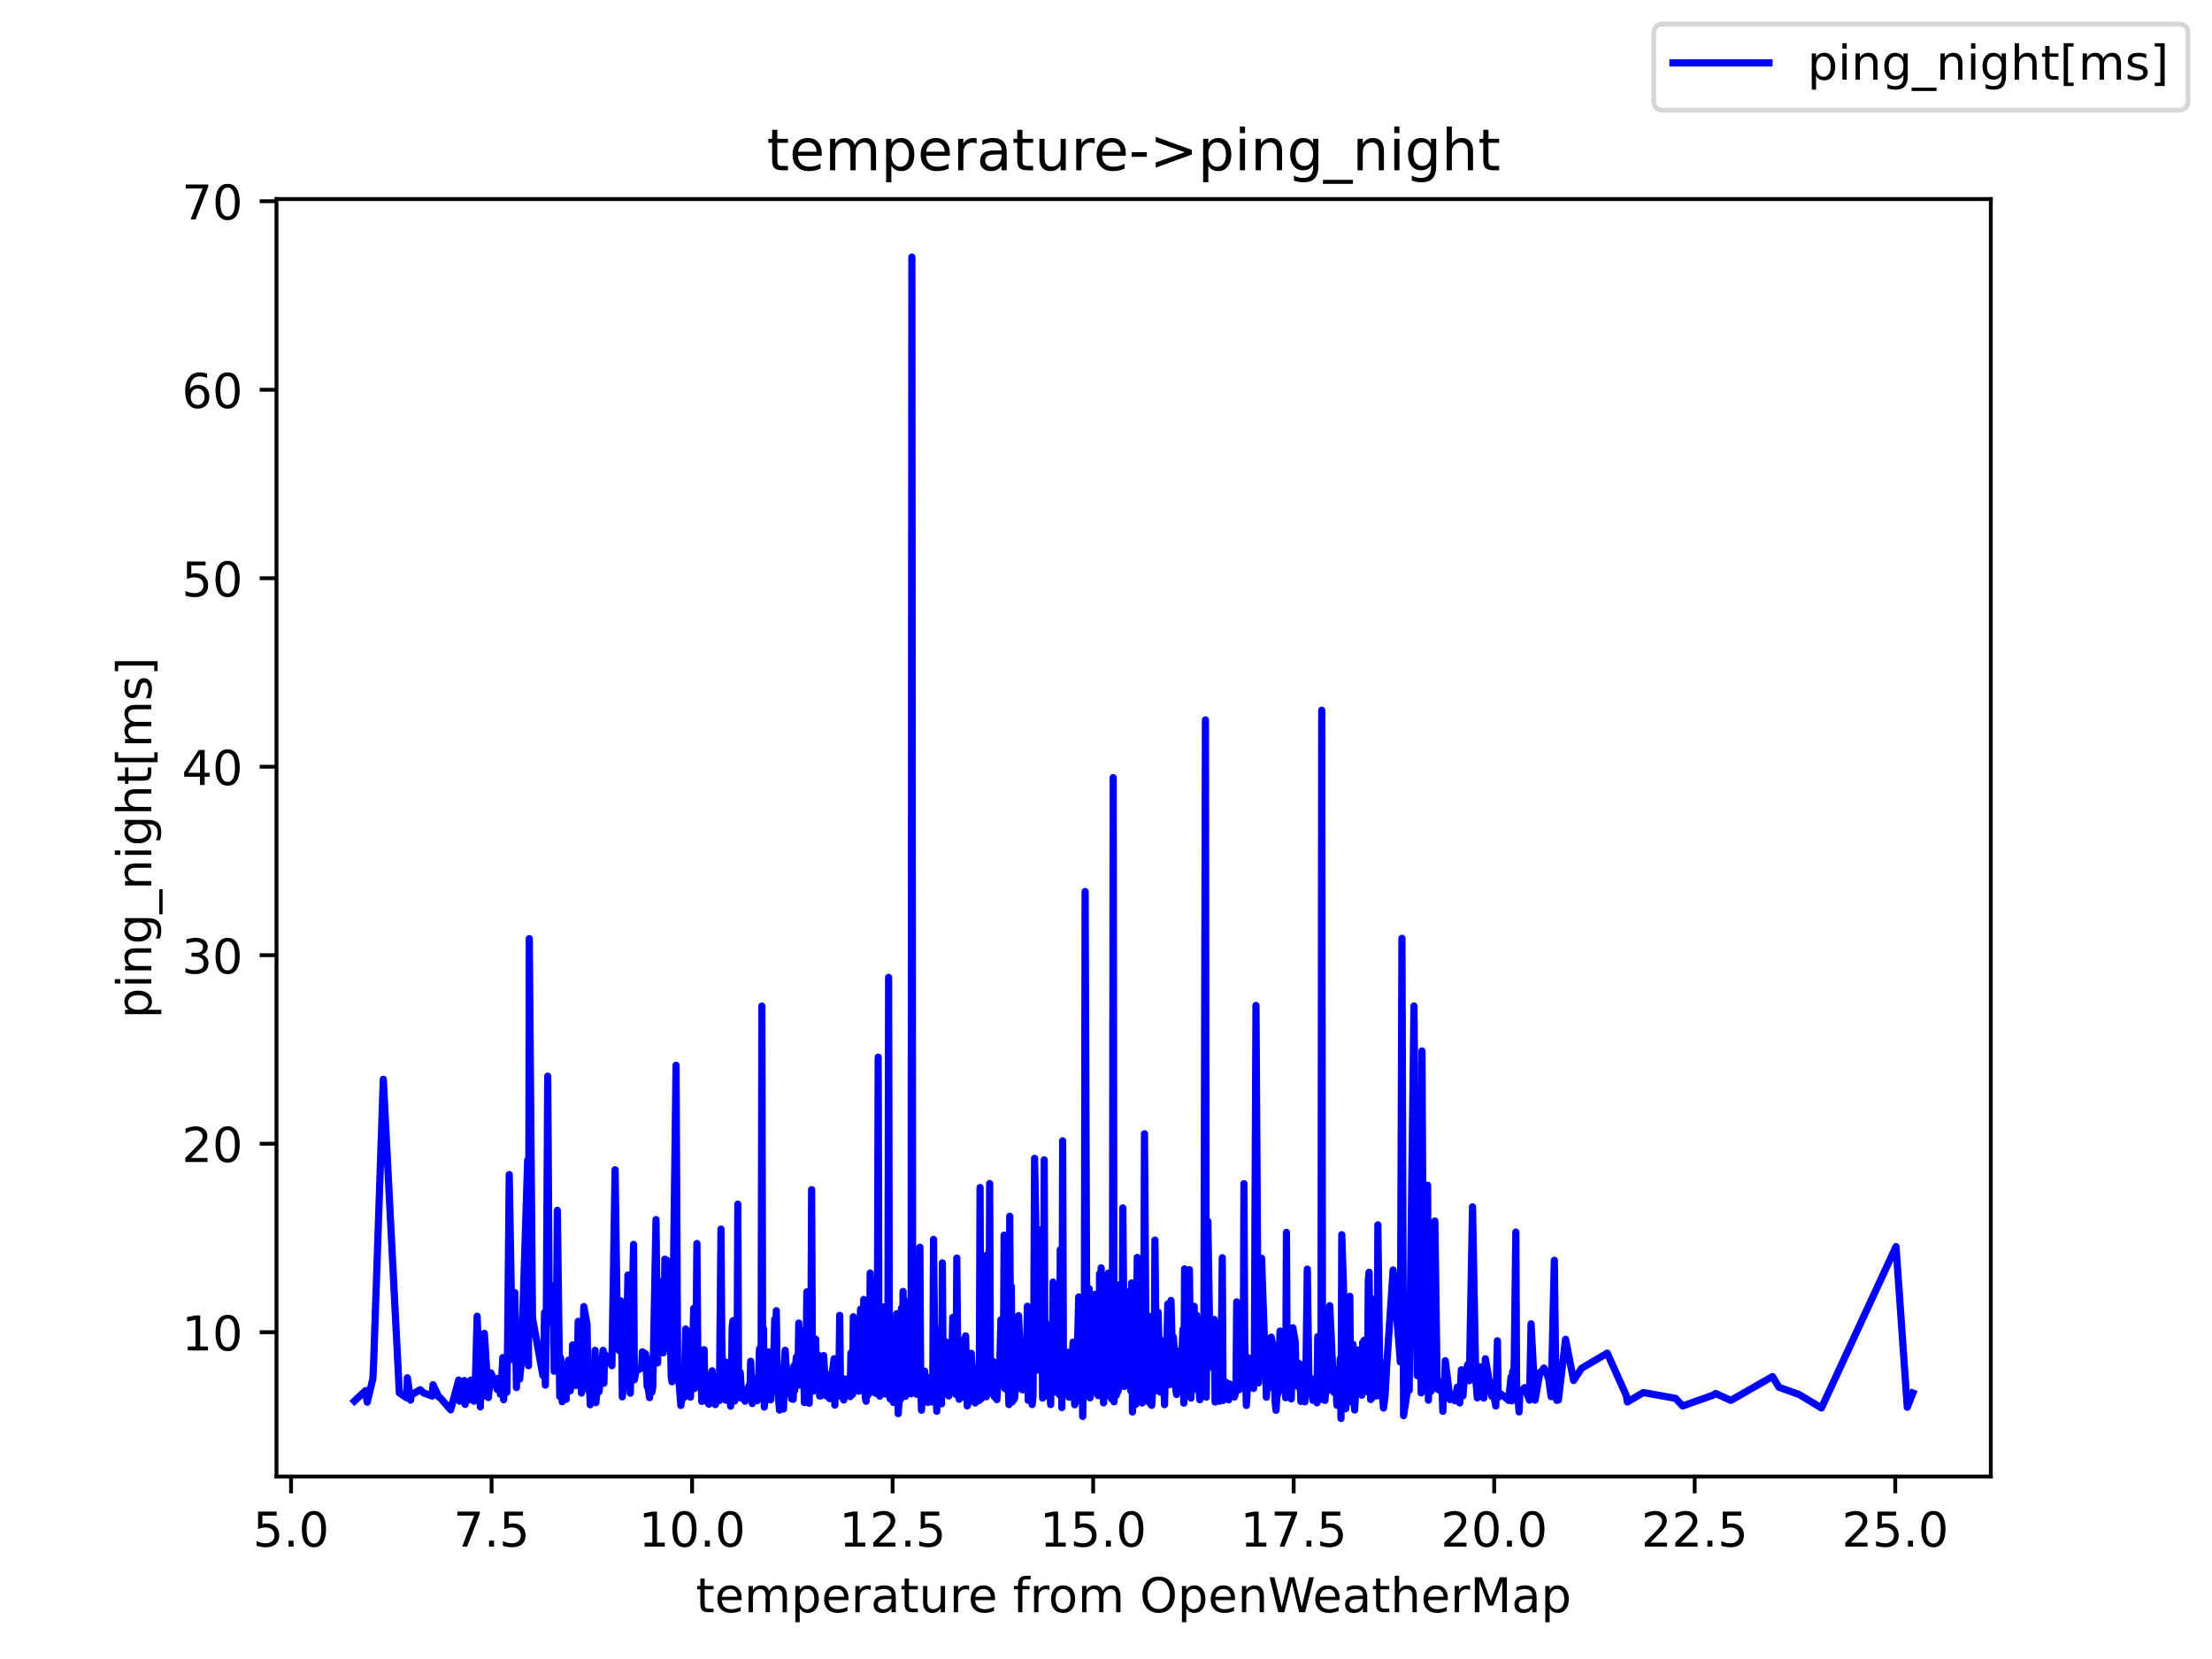 <?xml version="1.0" encoding="utf-8" standalone="no"?>
<!DOCTYPE svg PUBLIC "-//W3C//DTD SVG 1.1//EN"
  "http://www.w3.org/Graphics/SVG/1.1/DTD/svg11.dtd">
<!-- Created with matplotlib (https://matplotlib.org/) -->
<svg height="345.6pt" version="1.1" viewBox="0 0 460.8 345.6" width="460.8pt" xmlns="http://www.w3.org/2000/svg" xmlns:xlink="http://www.w3.org/1999/xlink">
 <defs>
  <style type="text/css">*{stroke-linecap:butt;stroke-linejoin:round;}</style>
 </defs>
 <g id="figure_1">
  <g id="patch_1">
   <path d="M 0 345.6 
L 460.8 345.6 
L 460.8 0 
L 0 0 
z
" style="fill:#ffffff;"/>
  </g>
  <g id="axes_1">
   <g id="patch_2">
    <path d="M 57.6 307.584 
L 414.72 307.584 
L 414.72 41.472 
L 57.6 41.472 
z
" style="fill:#ffffff;"/>
   </g>
   <g id="matplotlib.axis_1">
    <g id="xtick_1">
     <g id="line2d_1">
      <defs>
       <path d="M 0 0 
L 0 3.5 
" id="m8fa5f82361" style="stroke:#000000;stroke-width:0.8;"/>
      </defs>
      <g>
       <use style="stroke:#000000;stroke-width:0.8;" x="60.633" xlink:href="#m8fa5f82361" y="307.584"/>
      </g>
     </g>
     <g id="text_1">
      <!-- 5.0 -->
      <g transform="translate(52.681 322.182)scale(0.1 -0.1)">
       <defs>
        <path d="M 10.797 72.906 
L 49.516 72.906 
L 49.516 64.594 
L 19.828 64.594 
L 19.828 46.734 
Q 21.969 47.469 24.109 47.828 
Q 26.266 48.188 28.422 48.188 
Q 40.625 48.188 47.75 41.5 
Q 54.891 34.812 54.891 23.391 
Q 54.891 11.625 47.562 5.094 
Q 40.234 -1.422 26.906 -1.422 
Q 22.312 -1.422 17.547 -0.641 
Q 12.797 0.141 7.719 1.703 
L 7.719 11.625 
Q 12.109 9.234 16.797 8.062 
Q 21.484 6.891 26.703 6.891 
Q 35.156 6.891 40.078 11.328 
Q 45.016 15.766 45.016 23.391 
Q 45.016 31 40.078 35.438 
Q 35.156 39.891 26.703 39.891 
Q 22.75 39.891 18.812 39.016 
Q 14.891 38.141 10.797 36.281 
z
" id="DejaVuSans-53"/>
        <path d="M 10.688 12.406 
L 21 12.406 
L 21 0 
L 10.688 0 
z
" id="DejaVuSans-46"/>
        <path d="M 31.781 66.406 
Q 24.172 66.406 20.328 58.906 
Q 16.5 51.422 16.5 36.375 
Q 16.5 21.391 20.328 13.891 
Q 24.172 6.391 31.781 6.391 
Q 39.453 6.391 43.281 13.891 
Q 47.125 21.391 47.125 36.375 
Q 47.125 51.422 43.281 58.906 
Q 39.453 66.406 31.781 66.406 
z
M 31.781 74.219 
Q 44.047 74.219 50.516 64.516 
Q 56.984 54.828 56.984 36.375 
Q 56.984 17.969 50.516 8.266 
Q 44.047 -1.422 31.781 -1.422 
Q 19.531 -1.422 13.062 8.266 
Q 6.594 17.969 6.594 36.375 
Q 6.594 54.828 13.062 64.516 
Q 19.531 74.219 31.781 74.219 
z
" id="DejaVuSans-48"/>
       </defs>
       <use xlink:href="#DejaVuSans-53"/>
       <use x="63.623" xlink:href="#DejaVuSans-46"/>
       <use x="95.41" xlink:href="#DejaVuSans-48"/>
      </g>
     </g>
    </g>
    <g id="xtick_2">
     <g id="line2d_2">
      <g>
       <use style="stroke:#000000;stroke-width:0.8;" x="102.405" xlink:href="#m8fa5f82361" y="307.584"/>
      </g>
     </g>
     <g id="text_2">
      <!-- 7.5 -->
      <g transform="translate(94.453 322.182)scale(0.1 -0.1)">
       <defs>
        <path d="M 8.203 72.906 
L 55.078 72.906 
L 55.078 68.703 
L 28.609 0 
L 18.312 0 
L 43.219 64.594 
L 8.203 64.594 
z
" id="DejaVuSans-55"/>
       </defs>
       <use xlink:href="#DejaVuSans-55"/>
       <use x="63.623" xlink:href="#DejaVuSans-46"/>
       <use x="95.41" xlink:href="#DejaVuSans-53"/>
      </g>
     </g>
    </g>
    <g id="xtick_3">
     <g id="line2d_3">
      <g>
       <use style="stroke:#000000;stroke-width:0.8;" x="144.177" xlink:href="#m8fa5f82361" y="307.584"/>
      </g>
     </g>
     <g id="text_3">
      <!-- 10.0 -->
      <g transform="translate(133.045 322.182)scale(0.1 -0.1)">
       <defs>
        <path d="M 12.406 8.297 
L 28.516 8.297 
L 28.516 63.922 
L 10.984 60.406 
L 10.984 69.391 
L 28.422 72.906 
L 38.281 72.906 
L 38.281 8.297 
L 54.391 8.297 
L 54.391 0 
L 12.406 0 
z
" id="DejaVuSans-49"/>
       </defs>
       <use xlink:href="#DejaVuSans-49"/>
       <use x="63.623" xlink:href="#DejaVuSans-48"/>
       <use x="127.246" xlink:href="#DejaVuSans-46"/>
       <use x="159.033" xlink:href="#DejaVuSans-48"/>
      </g>
     </g>
    </g>
    <g id="xtick_4">
     <g id="line2d_4">
      <g>
       <use style="stroke:#000000;stroke-width:0.8;" x="185.95" xlink:href="#m8fa5f82361" y="307.584"/>
      </g>
     </g>
     <g id="text_4">
      <!-- 12.5 -->
      <g transform="translate(174.817 322.182)scale(0.1 -0.1)">
       <defs>
        <path d="M 19.188 8.297 
L 53.609 8.297 
L 53.609 0 
L 7.328 0 
L 7.328 8.297 
Q 12.938 14.109 22.625 23.891 
Q 32.328 33.688 34.812 36.531 
Q 39.547 41.844 41.422 45.531 
Q 43.312 49.219 43.312 52.781 
Q 43.312 58.594 39.234 62.25 
Q 35.156 65.922 28.609 65.922 
Q 23.969 65.922 18.812 64.312 
Q 13.672 62.703 7.812 59.422 
L 7.812 69.391 
Q 13.766 71.781 18.938 73 
Q 24.125 74.219 28.422 74.219 
Q 39.75 74.219 46.484 68.547 
Q 53.219 62.891 53.219 53.422 
Q 53.219 48.922 51.531 44.891 
Q 49.859 40.875 45.406 35.406 
Q 44.188 33.984 37.641 27.219 
Q 31.109 20.453 19.188 8.297 
z
" id="DejaVuSans-50"/>
       </defs>
       <use xlink:href="#DejaVuSans-49"/>
       <use x="63.623" xlink:href="#DejaVuSans-50"/>
       <use x="127.246" xlink:href="#DejaVuSans-46"/>
       <use x="159.033" xlink:href="#DejaVuSans-53"/>
      </g>
     </g>
    </g>
    <g id="xtick_5">
     <g id="line2d_5">
      <g>
       <use style="stroke:#000000;stroke-width:0.8;" x="227.722" xlink:href="#m8fa5f82361" y="307.584"/>
      </g>
     </g>
     <g id="text_5">
      <!-- 15.0 -->
      <g transform="translate(216.589 322.182)scale(0.1 -0.1)">
       <use xlink:href="#DejaVuSans-49"/>
       <use x="63.623" xlink:href="#DejaVuSans-53"/>
       <use x="127.246" xlink:href="#DejaVuSans-46"/>
       <use x="159.033" xlink:href="#DejaVuSans-48"/>
      </g>
     </g>
    </g>
    <g id="xtick_6">
     <g id="line2d_6">
      <g>
       <use style="stroke:#000000;stroke-width:0.8;" x="269.494" xlink:href="#m8fa5f82361" y="307.584"/>
      </g>
     </g>
     <g id="text_6">
      <!-- 17.5 -->
      <g transform="translate(258.362 322.182)scale(0.1 -0.1)">
       <use xlink:href="#DejaVuSans-49"/>
       <use x="63.623" xlink:href="#DejaVuSans-55"/>
       <use x="127.246" xlink:href="#DejaVuSans-46"/>
       <use x="159.033" xlink:href="#DejaVuSans-53"/>
      </g>
     </g>
    </g>
    <g id="xtick_7">
     <g id="line2d_7">
      <g>
       <use style="stroke:#000000;stroke-width:0.8;" x="311.267" xlink:href="#m8fa5f82361" y="307.584"/>
      </g>
     </g>
     <g id="text_7">
      <!-- 20.0 -->
      <g transform="translate(300.134 322.182)scale(0.1 -0.1)">
       <use xlink:href="#DejaVuSans-50"/>
       <use x="63.623" xlink:href="#DejaVuSans-48"/>
       <use x="127.246" xlink:href="#DejaVuSans-46"/>
       <use x="159.033" xlink:href="#DejaVuSans-48"/>
      </g>
     </g>
    </g>
    <g id="xtick_8">
     <g id="line2d_8">
      <g>
       <use style="stroke:#000000;stroke-width:0.8;" x="353.039" xlink:href="#m8fa5f82361" y="307.584"/>
      </g>
     </g>
     <g id="text_8">
      <!-- 22.5 -->
      <g transform="translate(341.906 322.182)scale(0.1 -0.1)">
       <use xlink:href="#DejaVuSans-50"/>
       <use x="63.623" xlink:href="#DejaVuSans-50"/>
       <use x="127.246" xlink:href="#DejaVuSans-46"/>
       <use x="159.033" xlink:href="#DejaVuSans-53"/>
      </g>
     </g>
    </g>
    <g id="xtick_9">
     <g id="line2d_9">
      <g>
       <use style="stroke:#000000;stroke-width:0.8;" x="394.811" xlink:href="#m8fa5f82361" y="307.584"/>
      </g>
     </g>
     <g id="text_9">
      <!-- 25.0 -->
      <g transform="translate(383.678 322.182)scale(0.1 -0.1)">
       <use xlink:href="#DejaVuSans-50"/>
       <use x="63.623" xlink:href="#DejaVuSans-53"/>
       <use x="127.246" xlink:href="#DejaVuSans-46"/>
       <use x="159.033" xlink:href="#DejaVuSans-48"/>
      </g>
     </g>
    </g>
    <g id="text_10">
     <!-- temperature from OpenWeatherMap -->
     <g transform="translate(144.964 335.861)scale(0.1 -0.1)">
      <defs>
       <path d="M 18.312 70.219 
L 18.312 54.688 
L 36.812 54.688 
L 36.812 47.703 
L 18.312 47.703 
L 18.312 18.016 
Q 18.312 11.328 20.141 9.422 
Q 21.969 7.516 27.594 7.516 
L 36.812 7.516 
L 36.812 0 
L 27.594 0 
Q 17.188 0 13.234 3.875 
Q 9.281 7.766 9.281 18.016 
L 9.281 47.703 
L 2.688 47.703 
L 2.688 54.688 
L 9.281 54.688 
L 9.281 70.219 
z
" id="DejaVuSans-116"/>
       <path d="M 56.203 29.594 
L 56.203 25.203 
L 14.891 25.203 
Q 15.484 15.922 20.484 11.062 
Q 25.484 6.203 34.422 6.203 
Q 39.594 6.203 44.453 7.469 
Q 49.312 8.734 54.109 11.281 
L 54.109 2.781 
Q 49.266 0.734 44.188 -0.344 
Q 39.109 -1.422 33.891 -1.422 
Q 20.797 -1.422 13.156 6.188 
Q 5.516 13.812 5.516 26.812 
Q 5.516 40.234 12.766 48.109 
Q 20.016 56 32.328 56 
Q 43.359 56 49.781 48.891 
Q 56.203 41.797 56.203 29.594 
z
M 47.219 32.234 
Q 47.125 39.594 43.094 43.984 
Q 39.062 48.391 32.422 48.391 
Q 24.906 48.391 20.391 44.141 
Q 15.875 39.891 15.188 32.172 
z
" id="DejaVuSans-101"/>
       <path d="M 52 44.188 
Q 55.375 50.25 60.062 53.125 
Q 64.75 56 71.094 56 
Q 79.641 56 84.281 50.016 
Q 88.922 44.047 88.922 33.016 
L 88.922 0 
L 79.891 0 
L 79.891 32.719 
Q 79.891 40.578 77.094 44.375 
Q 74.312 48.188 68.609 48.188 
Q 61.625 48.188 57.562 43.547 
Q 53.516 38.922 53.516 30.906 
L 53.516 0 
L 44.484 0 
L 44.484 32.719 
Q 44.484 40.625 41.703 44.406 
Q 38.922 48.188 33.109 48.188 
Q 26.219 48.188 22.156 43.531 
Q 18.109 38.875 18.109 30.906 
L 18.109 0 
L 9.078 0 
L 9.078 54.688 
L 18.109 54.688 
L 18.109 46.188 
Q 21.188 51.219 25.484 53.609 
Q 29.781 56 35.688 56 
Q 41.656 56 45.828 52.969 
Q 50 49.953 52 44.188 
z
" id="DejaVuSans-109"/>
       <path d="M 18.109 8.203 
L 18.109 -20.797 
L 9.078 -20.797 
L 9.078 54.688 
L 18.109 54.688 
L 18.109 46.391 
Q 20.953 51.266 25.266 53.625 
Q 29.594 56 35.594 56 
Q 45.562 56 51.781 48.094 
Q 58.016 40.188 58.016 27.297 
Q 58.016 14.406 51.781 6.484 
Q 45.562 -1.422 35.594 -1.422 
Q 29.594 -1.422 25.266 0.953 
Q 20.953 3.328 18.109 8.203 
z
M 48.688 27.297 
Q 48.688 37.203 44.609 42.844 
Q 40.531 48.484 33.406 48.484 
Q 26.266 48.484 22.188 42.844 
Q 18.109 37.203 18.109 27.297 
Q 18.109 17.391 22.188 11.75 
Q 26.266 6.109 33.406 6.109 
Q 40.531 6.109 44.609 11.75 
Q 48.688 17.391 48.688 27.297 
z
" id="DejaVuSans-112"/>
       <path d="M 41.109 46.297 
Q 39.594 47.172 37.812 47.578 
Q 36.031 48 33.891 48 
Q 26.266 48 22.188 43.047 
Q 18.109 38.094 18.109 28.812 
L 18.109 0 
L 9.078 0 
L 9.078 54.688 
L 18.109 54.688 
L 18.109 46.188 
Q 20.953 51.172 25.484 53.578 
Q 30.031 56 36.531 56 
Q 37.453 56 38.578 55.875 
Q 39.703 55.766 41.062 55.516 
z
" id="DejaVuSans-114"/>
       <path d="M 34.281 27.484 
Q 23.391 27.484 19.188 25 
Q 14.984 22.516 14.984 16.5 
Q 14.984 11.719 18.141 8.906 
Q 21.297 6.109 26.703 6.109 
Q 34.188 6.109 38.703 11.406 
Q 43.219 16.703 43.219 25.484 
L 43.219 27.484 
z
M 52.203 31.203 
L 52.203 0 
L 43.219 0 
L 43.219 8.297 
Q 40.141 3.328 35.547 0.953 
Q 30.953 -1.422 24.312 -1.422 
Q 15.922 -1.422 10.953 3.297 
Q 6 8.016 6 15.922 
Q 6 25.141 12.172 29.828 
Q 18.359 34.516 30.609 34.516 
L 43.219 34.516 
L 43.219 35.406 
Q 43.219 41.609 39.141 45 
Q 35.062 48.391 27.688 48.391 
Q 23 48.391 18.547 47.266 
Q 14.109 46.141 10.016 43.891 
L 10.016 52.203 
Q 14.938 54.109 19.578 55.047 
Q 24.219 56 28.609 56 
Q 40.484 56 46.344 49.844 
Q 52.203 43.703 52.203 31.203 
z
" id="DejaVuSans-97"/>
       <path d="M 8.5 21.578 
L 8.5 54.688 
L 17.484 54.688 
L 17.484 21.922 
Q 17.484 14.156 20.5 10.266 
Q 23.531 6.391 29.594 6.391 
Q 36.859 6.391 41.078 11.031 
Q 45.312 15.672 45.312 23.688 
L 45.312 54.688 
L 54.297 54.688 
L 54.297 0 
L 45.312 0 
L 45.312 8.406 
Q 42.047 3.422 37.719 1 
Q 33.406 -1.422 27.688 -1.422 
Q 18.266 -1.422 13.375 4.438 
Q 8.5 10.297 8.5 21.578 
z
M 31.109 56 
z
" id="DejaVuSans-117"/>
       <path id="DejaVuSans-32"/>
       <path d="M 37.109 75.984 
L 37.109 68.5 
L 28.516 68.5 
Q 23.688 68.5 21.797 66.547 
Q 19.922 64.594 19.922 59.516 
L 19.922 54.688 
L 34.719 54.688 
L 34.719 47.703 
L 19.922 47.703 
L 19.922 0 
L 10.891 0 
L 10.891 47.703 
L 2.297 47.703 
L 2.297 54.688 
L 10.891 54.688 
L 10.891 58.5 
Q 10.891 67.625 15.141 71.797 
Q 19.391 75.984 28.609 75.984 
z
" id="DejaVuSans-102"/>
       <path d="M 30.609 48.391 
Q 23.391 48.391 19.188 42.75 
Q 14.984 37.109 14.984 27.297 
Q 14.984 17.484 19.156 11.844 
Q 23.344 6.203 30.609 6.203 
Q 37.797 6.203 41.984 11.859 
Q 46.188 17.531 46.188 27.297 
Q 46.188 37.016 41.984 42.703 
Q 37.797 48.391 30.609 48.391 
z
M 30.609 56 
Q 42.328 56 49.016 48.375 
Q 55.719 40.766 55.719 27.297 
Q 55.719 13.875 49.016 6.219 
Q 42.328 -1.422 30.609 -1.422 
Q 18.844 -1.422 12.172 6.219 
Q 5.516 13.875 5.516 27.297 
Q 5.516 40.766 12.172 48.375 
Q 18.844 56 30.609 56 
z
" id="DejaVuSans-111"/>
       <path d="M 39.406 66.219 
Q 28.656 66.219 22.328 58.203 
Q 16.016 50.203 16.016 36.375 
Q 16.016 22.609 22.328 14.594 
Q 28.656 6.594 39.406 6.594 
Q 50.141 6.594 56.422 14.594 
Q 62.703 22.609 62.703 36.375 
Q 62.703 50.203 56.422 58.203 
Q 50.141 66.219 39.406 66.219 
z
M 39.406 74.219 
Q 54.734 74.219 63.906 63.938 
Q 73.094 53.656 73.094 36.375 
Q 73.094 19.141 63.906 8.859 
Q 54.734 -1.422 39.406 -1.422 
Q 24.031 -1.422 14.812 8.828 
Q 5.609 19.094 5.609 36.375 
Q 5.609 53.656 14.812 63.938 
Q 24.031 74.219 39.406 74.219 
z
" id="DejaVuSans-79"/>
       <path d="M 54.891 33.016 
L 54.891 0 
L 45.906 0 
L 45.906 32.719 
Q 45.906 40.484 42.875 44.328 
Q 39.844 48.188 33.797 48.188 
Q 26.516 48.188 22.312 43.547 
Q 18.109 38.922 18.109 30.906 
L 18.109 0 
L 9.078 0 
L 9.078 54.688 
L 18.109 54.688 
L 18.109 46.188 
Q 21.344 51.125 25.703 53.562 
Q 30.078 56 35.797 56 
Q 45.219 56 50.047 50.172 
Q 54.891 44.344 54.891 33.016 
z
" id="DejaVuSans-110"/>
       <path d="M 3.328 72.906 
L 13.281 72.906 
L 28.609 11.281 
L 43.891 72.906 
L 54.984 72.906 
L 70.312 11.281 
L 85.594 72.906 
L 95.609 72.906 
L 77.297 0 
L 64.891 0 
L 49.516 63.281 
L 33.984 0 
L 21.578 0 
z
" id="DejaVuSans-87"/>
       <path d="M 54.891 33.016 
L 54.891 0 
L 45.906 0 
L 45.906 32.719 
Q 45.906 40.484 42.875 44.328 
Q 39.844 48.188 33.797 48.188 
Q 26.516 48.188 22.312 43.547 
Q 18.109 38.922 18.109 30.906 
L 18.109 0 
L 9.078 0 
L 9.078 75.984 
L 18.109 75.984 
L 18.109 46.188 
Q 21.344 51.125 25.703 53.562 
Q 30.078 56 35.797 56 
Q 45.219 56 50.047 50.172 
Q 54.891 44.344 54.891 33.016 
z
" id="DejaVuSans-104"/>
       <path d="M 9.812 72.906 
L 24.516 72.906 
L 43.109 23.297 
L 61.812 72.906 
L 76.516 72.906 
L 76.516 0 
L 66.891 0 
L 66.891 64.016 
L 48.094 14.016 
L 38.188 14.016 
L 19.391 64.016 
L 19.391 0 
L 9.812 0 
z
" id="DejaVuSans-77"/>
      </defs>
      <use xlink:href="#DejaVuSans-116"/>
      <use x="39.209" xlink:href="#DejaVuSans-101"/>
      <use x="100.732" xlink:href="#DejaVuSans-109"/>
      <use x="198.145" xlink:href="#DejaVuSans-112"/>
      <use x="261.621" xlink:href="#DejaVuSans-101"/>
      <use x="323.145" xlink:href="#DejaVuSans-114"/>
      <use x="364.258" xlink:href="#DejaVuSans-97"/>
      <use x="425.537" xlink:href="#DejaVuSans-116"/>
      <use x="464.746" xlink:href="#DejaVuSans-117"/>
      <use x="528.125" xlink:href="#DejaVuSans-114"/>
      <use x="566.988" xlink:href="#DejaVuSans-101"/>
      <use x="628.512" xlink:href="#DejaVuSans-32"/>
      <use x="660.299" xlink:href="#DejaVuSans-102"/>
      <use x="695.504" xlink:href="#DejaVuSans-114"/>
      <use x="734.367" xlink:href="#DejaVuSans-111"/>
      <use x="795.549" xlink:href="#DejaVuSans-109"/>
      <use x="892.961" xlink:href="#DejaVuSans-32"/>
      <use x="924.748" xlink:href="#DejaVuSans-79"/>
      <use x="1003.459" xlink:href="#DejaVuSans-112"/>
      <use x="1066.936" xlink:href="#DejaVuSans-101"/>
      <use x="1128.459" xlink:href="#DejaVuSans-110"/>
      <use x="1191.838" xlink:href="#DejaVuSans-87"/>
      <use x="1284.84" xlink:href="#DejaVuSans-101"/>
      <use x="1346.363" xlink:href="#DejaVuSans-97"/>
      <use x="1407.643" xlink:href="#DejaVuSans-116"/>
      <use x="1446.852" xlink:href="#DejaVuSans-104"/>
      <use x="1510.23" xlink:href="#DejaVuSans-101"/>
      <use x="1571.754" xlink:href="#DejaVuSans-114"/>
      <use x="1612.867" xlink:href="#DejaVuSans-77"/>
      <use x="1699.146" xlink:href="#DejaVuSans-97"/>
      <use x="1760.426" xlink:href="#DejaVuSans-112"/>
     </g>
    </g>
   </g>
   <g id="matplotlib.axis_2">
    <g id="ytick_1">
     <g id="line2d_10">
      <defs>
       <path d="M 0 0 
L -3.5 0 
" id="m41ef5d9ca7" style="stroke:#000000;stroke-width:0.8;"/>
      </defs>
      <g>
       <use style="stroke:#000000;stroke-width:0.8;" x="57.6" xlink:href="#m41ef5d9ca7" y="277.524"/>
      </g>
     </g>
     <g id="text_11">
      <!-- 10 -->
      <g transform="translate(37.875 281.323)scale(0.1 -0.1)">
       <use xlink:href="#DejaVuSans-49"/>
       <use x="63.623" xlink:href="#DejaVuSans-48"/>
      </g>
     </g>
    </g>
    <g id="ytick_2">
     <g id="line2d_11">
      <g>
       <use style="stroke:#000000;stroke-width:0.8;" x="57.6" xlink:href="#m41ef5d9ca7" y="238.257"/>
      </g>
     </g>
     <g id="text_12">
      <!-- 20 -->
      <g transform="translate(37.875 242.056)scale(0.1 -0.1)">
       <use xlink:href="#DejaVuSans-50"/>
       <use x="63.623" xlink:href="#DejaVuSans-48"/>
      </g>
     </g>
    </g>
    <g id="ytick_3">
     <g id="line2d_12">
      <g>
       <use style="stroke:#000000;stroke-width:0.8;" x="57.6" xlink:href="#m41ef5d9ca7" y="198.99"/>
      </g>
     </g>
     <g id="text_13">
      <!-- 30 -->
      <g transform="translate(37.875 202.79)scale(0.1 -0.1)">
       <defs>
        <path d="M 40.578 39.312 
Q 47.656 37.797 51.625 33 
Q 55.609 28.219 55.609 21.188 
Q 55.609 10.406 48.188 4.484 
Q 40.766 -1.422 27.094 -1.422 
Q 22.516 -1.422 17.656 -0.516 
Q 12.797 0.391 7.625 2.203 
L 7.625 11.719 
Q 11.719 9.328 16.594 8.109 
Q 21.484 6.891 26.812 6.891 
Q 36.078 6.891 40.938 10.547 
Q 45.797 14.203 45.797 21.188 
Q 45.797 27.641 41.281 31.266 
Q 36.766 34.906 28.719 34.906 
L 20.219 34.906 
L 20.219 43.016 
L 29.109 43.016 
Q 36.375 43.016 40.234 45.922 
Q 44.094 48.828 44.094 54.297 
Q 44.094 59.906 40.109 62.906 
Q 36.141 65.922 28.719 65.922 
Q 24.656 65.922 20.016 65.031 
Q 15.375 64.156 9.812 62.312 
L 9.812 71.094 
Q 15.438 72.656 20.344 73.438 
Q 25.25 74.219 29.594 74.219 
Q 40.828 74.219 47.359 69.109 
Q 53.906 64.016 53.906 55.328 
Q 53.906 49.266 50.438 45.094 
Q 46.969 40.922 40.578 39.312 
z
" id="DejaVuSans-51"/>
       </defs>
       <use xlink:href="#DejaVuSans-51"/>
       <use x="63.623" xlink:href="#DejaVuSans-48"/>
      </g>
     </g>
    </g>
    <g id="ytick_4">
     <g id="line2d_13">
      <g>
       <use style="stroke:#000000;stroke-width:0.8;" x="57.6" xlink:href="#m41ef5d9ca7" y="159.724"/>
      </g>
     </g>
     <g id="text_14">
      <!-- 40 -->
      <g transform="translate(37.875 163.523)scale(0.1 -0.1)">
       <defs>
        <path d="M 37.797 64.312 
L 12.891 25.391 
L 37.797 25.391 
z
M 35.203 72.906 
L 47.609 72.906 
L 47.609 25.391 
L 58.016 25.391 
L 58.016 17.188 
L 47.609 17.188 
L 47.609 0 
L 37.797 0 
L 37.797 17.188 
L 4.891 17.188 
L 4.891 26.703 
z
" id="DejaVuSans-52"/>
       </defs>
       <use xlink:href="#DejaVuSans-52"/>
       <use x="63.623" xlink:href="#DejaVuSans-48"/>
      </g>
     </g>
    </g>
    <g id="ytick_5">
     <g id="line2d_14">
      <g>
       <use style="stroke:#000000;stroke-width:0.8;" x="57.6" xlink:href="#m41ef5d9ca7" y="120.457"/>
      </g>
     </g>
     <g id="text_15">
      <!-- 50 -->
      <g transform="translate(37.875 124.257)scale(0.1 -0.1)">
       <use xlink:href="#DejaVuSans-53"/>
       <use x="63.623" xlink:href="#DejaVuSans-48"/>
      </g>
     </g>
    </g>
    <g id="ytick_6">
     <g id="line2d_15">
      <g>
       <use style="stroke:#000000;stroke-width:0.8;" x="57.6" xlink:href="#m41ef5d9ca7" y="81.191"/>
      </g>
     </g>
     <g id="text_16">
      <!-- 60 -->
      <g transform="translate(37.875 84.99)scale(0.1 -0.1)">
       <defs>
        <path d="M 33.016 40.375 
Q 26.375 40.375 22.484 35.828 
Q 18.609 31.297 18.609 23.391 
Q 18.609 15.531 22.484 10.953 
Q 26.375 6.391 33.016 6.391 
Q 39.656 6.391 43.531 10.953 
Q 47.406 15.531 47.406 23.391 
Q 47.406 31.297 43.531 35.828 
Q 39.656 40.375 33.016 40.375 
z
M 52.594 71.297 
L 52.594 62.312 
Q 48.875 64.062 45.094 64.984 
Q 41.312 65.922 37.594 65.922 
Q 27.828 65.922 22.672 59.328 
Q 17.531 52.734 16.797 39.406 
Q 19.672 43.656 24.016 45.922 
Q 28.375 48.188 33.594 48.188 
Q 44.578 48.188 50.953 41.516 
Q 57.328 34.859 57.328 23.391 
Q 57.328 12.156 50.688 5.359 
Q 44.047 -1.422 33.016 -1.422 
Q 20.359 -1.422 13.672 8.266 
Q 6.984 17.969 6.984 36.375 
Q 6.984 53.656 15.188 63.938 
Q 23.391 74.219 37.203 74.219 
Q 40.922 74.219 44.703 73.484 
Q 48.484 72.75 52.594 71.297 
z
" id="DejaVuSans-54"/>
       </defs>
       <use xlink:href="#DejaVuSans-54"/>
       <use x="63.623" xlink:href="#DejaVuSans-48"/>
      </g>
     </g>
    </g>
    <g id="ytick_7">
     <g id="line2d_16">
      <g>
       <use style="stroke:#000000;stroke-width:0.8;" x="57.6" xlink:href="#m41ef5d9ca7" y="41.924"/>
      </g>
     </g>
     <g id="text_17">
      <!-- 70 -->
      <g transform="translate(37.875 45.723)scale(0.1 -0.1)">
       <use xlink:href="#DejaVuSans-55"/>
       <use x="63.623" xlink:href="#DejaVuSans-48"/>
      </g>
     </g>
    </g>
    <g id="text_18">
     <!-- ping_night[ms] -->
     <g transform="translate(31.517 212.172)rotate(-90)scale(0.1 -0.1)">
      <defs>
       <path d="M 9.422 54.688 
L 18.406 54.688 
L 18.406 0 
L 9.422 0 
z
M 9.422 75.984 
L 18.406 75.984 
L 18.406 64.594 
L 9.422 64.594 
z
" id="DejaVuSans-105"/>
       <path d="M 45.406 27.984 
Q 45.406 37.75 41.375 43.109 
Q 37.359 48.484 30.078 48.484 
Q 22.859 48.484 18.828 43.109 
Q 14.797 37.75 14.797 27.984 
Q 14.797 18.266 18.828 12.891 
Q 22.859 7.516 30.078 7.516 
Q 37.359 7.516 41.375 12.891 
Q 45.406 18.266 45.406 27.984 
z
M 54.391 6.781 
Q 54.391 -7.172 48.188 -13.984 
Q 42 -20.797 29.203 -20.797 
Q 24.469 -20.797 20.266 -20.094 
Q 16.062 -19.391 12.109 -17.922 
L 12.109 -9.188 
Q 16.062 -11.328 19.922 -12.344 
Q 23.781 -13.375 27.781 -13.375 
Q 36.625 -13.375 41.016 -8.766 
Q 45.406 -4.156 45.406 5.172 
L 45.406 9.625 
Q 42.625 4.781 38.281 2.391 
Q 33.938 0 27.875 0 
Q 17.828 0 11.672 7.656 
Q 5.516 15.328 5.516 27.984 
Q 5.516 40.672 11.672 48.328 
Q 17.828 56 27.875 56 
Q 33.938 56 38.281 53.609 
Q 42.625 51.219 45.406 46.391 
L 45.406 54.688 
L 54.391 54.688 
z
" id="DejaVuSans-103"/>
       <path d="M 50.984 -16.609 
L 50.984 -23.578 
L -0.984 -23.578 
L -0.984 -16.609 
z
" id="DejaVuSans-95"/>
       <path d="M 8.594 75.984 
L 29.297 75.984 
L 29.297 69 
L 17.578 69 
L 17.578 -6.203 
L 29.297 -6.203 
L 29.297 -13.188 
L 8.594 -13.188 
z
" id="DejaVuSans-91"/>
       <path d="M 44.281 53.078 
L 44.281 44.578 
Q 40.484 46.531 36.375 47.5 
Q 32.281 48.484 27.875 48.484 
Q 21.188 48.484 17.844 46.438 
Q 14.5 44.391 14.5 40.281 
Q 14.5 37.156 16.891 35.375 
Q 19.281 33.594 26.516 31.984 
L 29.594 31.297 
Q 39.156 29.25 43.188 25.516 
Q 47.219 21.781 47.219 15.094 
Q 47.219 7.469 41.188 3.016 
Q 35.156 -1.422 24.609 -1.422 
Q 20.219 -1.422 15.453 -0.562 
Q 10.688 0.297 5.422 2 
L 5.422 11.281 
Q 10.406 8.688 15.234 7.391 
Q 20.062 6.109 24.812 6.109 
Q 31.156 6.109 34.562 8.281 
Q 37.984 10.453 37.984 14.406 
Q 37.984 18.062 35.516 20.016 
Q 33.062 21.969 24.703 23.781 
L 21.578 24.516 
Q 13.234 26.266 9.516 29.906 
Q 5.812 33.547 5.812 39.891 
Q 5.812 47.609 11.281 51.797 
Q 16.75 56 26.812 56 
Q 31.781 56 36.172 55.266 
Q 40.578 54.547 44.281 53.078 
z
" id="DejaVuSans-115"/>
       <path d="M 30.422 75.984 
L 30.422 -13.188 
L 9.719 -13.188 
L 9.719 -6.203 
L 21.391 -6.203 
L 21.391 69 
L 9.719 69 
L 9.719 75.984 
z
" id="DejaVuSans-93"/>
      </defs>
      <use xlink:href="#DejaVuSans-112"/>
      <use x="63.477" xlink:href="#DejaVuSans-105"/>
      <use x="91.26" xlink:href="#DejaVuSans-110"/>
      <use x="154.639" xlink:href="#DejaVuSans-103"/>
      <use x="218.115" xlink:href="#DejaVuSans-95"/>
      <use x="268.115" xlink:href="#DejaVuSans-110"/>
      <use x="331.494" xlink:href="#DejaVuSans-105"/>
      <use x="359.277" xlink:href="#DejaVuSans-103"/>
      <use x="422.754" xlink:href="#DejaVuSans-104"/>
      <use x="486.133" xlink:href="#DejaVuSans-116"/>
      <use x="525.342" xlink:href="#DejaVuSans-91"/>
      <use x="564.355" xlink:href="#DejaVuSans-109"/>
      <use x="661.768" xlink:href="#DejaVuSans-115"/>
      <use x="713.867" xlink:href="#DejaVuSans-93"/>
     </g>
    </g>
   </g>
   <g id="line2d_17">
    <path clip-path="url(#pfd7136b0f1)" d="M 73.833 291.865 
L 76.172 289.677 
L 76.506 292.107 
L 77.676 287.204 
L 77.843 283.671 
L 79.848 224.836 
L 83.19 290.174 
L 84.694 291.184 
L 84.861 287.017 
L 85.529 291.674 
L 85.696 290.606 
L 87.534 289.497 
L 88.202 290.152 
L 90.04 290.822 
L 90.207 288.467 
L 91.377 291.006 
L 91.711 291.175 
L 93.883 293.697 
L 95.554 287.495 
L 95.721 291.887 
L 96.056 290.79 
L 96.724 287.594 
L 96.891 292.569 
L 97.392 289.56 
L 97.559 291.652 
L 98.061 287.52 
L 98.395 288.26 
L 98.729 291.895 
L 99.063 286.235 
L 99.397 274.196 
L 100.066 293.081 
L 100.233 285.071 
L 100.4 290.847 
L 100.567 290.879 
L 100.901 277.761 
L 101.737 291.145 
L 102.238 285.974 
L 103.24 288.186 
L 103.575 289.466 
L 103.742 287.131 
L 104.243 290.452 
L 104.41 288.913 
L 104.744 282.814 
L 104.911 291.587 
L 105.246 285.931 
L 105.58 290.038 
L 105.747 279.436 
L 106.081 244.683 
L 106.749 283.223 
L 107.251 269.261 
L 107.585 289.06 
L 107.752 280.761 
L 108.086 279.514 
L 108.253 287.292 
L 108.587 283.864 
L 109.924 241.687 
L 110.091 284.51 
L 110.258 195.539 
L 110.927 274.551 
L 113.099 286.553 
L 113.266 284.143 
L 113.433 273.444 
L 113.6 288.547 
L 113.767 279.917 
L 114.101 224.193 
L 114.435 275.432 
L 115.271 267.878 
L 115.438 285.662 
L 115.939 272.87 
L 116.106 252.141 
L 116.608 290.921 
L 116.775 282.801 
L 116.942 284.223 
L 117.109 292.012 
L 117.443 290.173 
L 117.61 290.819 
L 117.777 287.11 
L 117.944 291.506 
L 118.111 286.516 
L 118.446 283.327 
L 118.78 289.743 
L 119.114 287.834 
L 119.281 280.168 
L 119.448 286.171 
L 119.782 282.535 
L 119.949 288.621 
L 120.284 283.129 
L 120.451 275.258 
L 120.952 284.619 
L 121.119 290.2 
L 121.62 272.189 
L 122.289 275.848 
L 122.456 286.861 
L 122.623 289.684 
L 122.79 288.37 
L 122.957 292.642 
L 123.124 284.082 
L 123.792 291.061 
L 123.96 281.289 
L 124.127 292.205 
L 124.461 288.946 
L 124.795 289.894 
L 125.63 281.305 
L 125.798 288.161 
L 125.965 282.071 
L 127.468 284.505 
L 128.137 243.678 
L 128.638 279.258 
L 128.972 281.332 
L 129.306 270.992 
L 129.473 276.141 
L 129.641 290.993 
L 130.476 282.842 
L 130.81 265.612 
L 130.977 280.555 
L 131.311 290.225 
L 131.98 259.24 
L 132.147 287.431 
L 132.481 285.631 
L 133.651 284.96 
L 133.818 281.615 
L 134.486 282.018 
L 134.82 288.856 
L 134.987 288.86 
L 135.322 291.148 
L 135.489 283.201 
L 135.823 289.979 
L 135.99 288.826 
L 136.658 254.062 
L 136.992 283.924 
L 137.327 266.911 
L 138.162 281.834 
L 138.329 280.12 
L 138.496 262.314 
L 139.332 262.827 
L 139.833 286.866 
L 140 287.856 
L 140.836 221.902 
L 141.17 286.461 
L 141.337 286.434 
L 141.838 292.783 
L 142.172 290.471 
L 142.339 288.529 
L 142.506 291.134 
L 142.841 276.851 
L 143.008 290.245 
L 143.342 287.949 
L 143.509 285.543 
L 143.676 286.955 
L 143.843 291.054 
L 144.01 279.87 
L 144.177 277.05 
L 144.344 278.935 
L 144.512 272.556 
L 144.679 289.252 
L 145.013 276.594 
L 145.18 259.038 
L 145.347 280.494 
L 145.514 280.914 
L 145.681 287.274 
L 146.015 284.029 
L 146.182 291.938 
L 146.349 285.287 
L 146.517 288.529 
L 146.684 281.161 
L 146.851 291.275 
L 147.686 292.529 
L 147.853 291.963 
L 148.187 286.346 
L 148.355 285.566 
L 148.689 289.84 
L 148.856 289.899 
L 149.023 292.61 
L 149.19 289.459 
L 149.357 290.193 
L 149.858 291.784 
L 150.193 256.037 
L 150.36 279.106 
L 150.527 286.788 
L 150.694 286.995 
L 151.028 283.677 
L 151.195 291.695 
L 151.529 289.656 
L 151.696 283.891 
L 152.198 292.934 
L 152.365 288.196 
L 152.532 276.309 
L 152.699 275.117 
L 153.033 291.862 
L 153.367 278.442 
L 153.534 287.215 
L 153.701 250.843 
L 153.869 289.668 
L 154.036 291.164 
L 154.203 285.925 
L 154.537 291.267 
L 155.038 290.56 
L 155.205 291.907 
L 155.706 289.582 
L 156.041 288.684 
L 156.208 290.07 
L 156.375 283.578 
L 156.709 292.386 
L 156.876 288.509 
L 157.043 287.224 
L 157.21 287.669 
L 157.712 291.798 
L 158.046 286.943 
L 158.213 281.006 
L 158.547 287.21 
L 158.714 209.591 
L 158.881 288.777 
L 159.048 276.774 
L 159.215 293.108 
L 159.717 288.151 
L 160.051 281.618 
L 160.218 283.859 
L 160.552 291.629 
L 160.719 283.211 
L 160.886 288.564 
L 161.053 288.425 
L 161.388 274.861 
L 161.555 277.577 
L 161.722 273.044 
L 161.889 286.195 
L 162.056 290.103 
L 162.39 293.75 
L 162.557 290.465 
L 162.724 290.485 
L 162.891 289.121 
L 163.058 289.596 
L 163.226 293.515 
L 163.393 284.354 
L 163.56 281.287 
L 163.727 284.244 
L 164.061 285.974 
L 164.228 290.338 
L 164.729 288.242 
L 164.896 291.404 
L 165.063 287.378 
L 165.231 291.509 
L 165.398 284.531 
L 165.565 289.618 
L 165.732 284.353 
L 165.899 282.688 
L 166.233 286.454 
L 166.4 275.615 
L 166.567 288.539 
L 166.734 287.064 
L 166.901 287.114 
L 167.236 277.204 
L 167.57 292.182 
L 167.737 289.307 
L 167.904 288.377 
L 168.071 269.12 
L 168.238 286.546 
L 168.405 286.247 
L 168.572 292.327 
L 168.739 270.075 
L 168.907 281.333 
L 169.074 247.826 
L 169.241 284.308 
L 169.408 289.807 
L 169.575 283.383 
L 169.909 278.966 
L 170.076 286.024 
L 170.243 285.399 
L 170.41 282.224 
L 170.745 290.809 
L 170.912 290.822 
L 171.079 286.665 
L 171.246 286.818 
L 171.58 282.391 
L 172.081 290.78 
L 172.248 286.276 
L 172.415 289.66 
L 172.583 289.211 
L 172.75 291.286 
L 172.917 291.37 
L 173.084 288.8 
L 173.251 289.599 
L 173.418 285.801 
L 173.752 283.048 
L 173.919 292.717 
L 174.086 283.109 
L 174.253 285.467 
L 174.42 290.641 
L 174.588 290.871 
L 174.755 288.36 
L 174.922 274.01 
L 175.089 288.494 
L 175.256 289.793 
L 175.423 287.04 
L 175.757 291.636 
L 175.924 290.079 
L 176.258 290.081 
L 176.426 287.264 
L 176.76 290.006 
L 177.094 290.949 
L 177.261 281.832 
L 177.428 283.124 
L 177.595 290.519 
L 177.762 274.294 
L 177.929 284.848 
L 178.096 285.257 
L 178.264 286.405 
L 178.431 289.614 
L 178.598 283.349 
L 178.765 289.506 
L 178.932 289.821 
L 179.266 272.732 
L 179.433 285.708 
L 179.767 278.338 
L 179.934 270.706 
L 180.102 286.753 
L 180.269 291.275 
L 180.436 291.902 
L 180.603 279.359 
L 180.77 290.677 
L 180.937 287.922 
L 181.104 288.207 
L 181.271 265.2 
L 181.438 290.008 
L 181.605 274.614 
L 181.772 283.421 
L 181.94 273.303 
L 182.107 288.417 
L 182.274 267.001 
L 182.441 290.273 
L 182.608 287.948 
L 182.775 276.789 
L 182.942 220.238 
L 183.109 287.555 
L 183.276 290.851 
L 183.777 283.263 
L 183.945 286.051 
L 184.112 272.245 
L 184.279 286.574 
L 184.446 290.412 
L 184.613 288.081 
L 184.947 289.804 
L 185.114 203.606 
L 185.281 288.914 
L 185.448 291.431 
L 185.615 289.152 
L 185.95 280.101 
L 186.117 292.172 
L 186.284 285.624 
L 186.451 284.21 
L 186.618 284.979 
L 186.785 273.685 
L 187.119 294.495 
L 187.286 291.919 
L 187.453 286.753 
L 187.621 291.513 
L 187.788 272.533 
L 187.955 288.969 
L 188.122 269.026 
L 188.289 285.008 
L 188.456 284.771 
L 188.623 290.876 
L 188.957 284.497 
L 189.124 271.107 
L 189.291 289.688 
L 189.626 275.192 
L 189.793 290.349 
L 189.96 53.568 
L 190.127 285.622 
L 190.294 285.205 
L 190.461 288.947 
L 190.795 288.629 
L 190.962 290.463 
L 191.129 280.446 
L 191.297 287.006 
L 191.464 287.748 
L 191.631 259.828 
L 191.798 288.55 
L 191.965 293.774 
L 192.132 290.65 
L 192.633 285.648 
L 192.8 290.129 
L 192.967 291.603 
L 193.135 286.906 
L 193.302 292.156 
L 193.803 289.379 
L 193.97 287.655 
L 194.137 292.055 
L 194.304 290.863 
L 194.471 258.19 
L 194.805 289.742 
L 194.972 276.871 
L 195.14 294.004 
L 195.307 290.396 
L 195.474 289.497 
L 195.641 284.791 
L 195.808 291.112 
L 195.975 288.684 
L 196.142 292.445 
L 196.309 263.08 
L 196.476 286.388 
L 196.643 290.056 
L 196.81 288.634 
L 196.978 279.48 
L 197.145 289.502 
L 197.646 290.813 
L 197.98 287.245 
L 198.147 289.237 
L 198.481 274.419 
L 198.648 288.921 
L 198.816 290.103 
L 198.983 275.415 
L 199.15 290.519 
L 199.317 262.07 
L 199.484 279.725 
L 199.651 282.803 
L 199.818 291.478 
L 199.985 287.849 
L 200.152 291.18 
L 200.319 289.442 
L 200.486 279.164 
L 200.821 289.175 
L 200.988 287.406 
L 201.155 278.291 
L 201.489 292.864 
L 201.823 291.985 
L 202.324 281.931 
L 202.826 290.784 
L 202.993 285.015 
L 203.16 292.276 
L 203.327 290.334 
L 203.494 291.324 
L 203.828 285.873 
L 203.995 291.754 
L 204.162 247.39 
L 204.329 290.116 
L 204.497 291.298 
L 204.664 289.196 
L 204.831 289.173 
L 204.998 289.733 
L 205.165 272.234 
L 205.332 286.915 
L 205.499 290.961 
L 205.666 261.368 
L 205.833 286.002 
L 206 290.306 
L 206.167 246.553 
L 206.335 289.165 
L 206.502 285.177 
L 206.836 283.562 
L 207.17 291.006 
L 207.337 290.705 
L 207.504 284.027 
L 207.671 291.577 
L 208.005 286.052 
L 208.173 288.159 
L 208.507 274.918 
L 208.674 287.564 
L 209.008 286.514 
L 209.175 257.296 
L 209.342 289.274 
L 209.509 283.862 
L 209.676 287.987 
L 209.843 285.989 
L 210.011 288.281 
L 210.178 292.606 
L 210.345 253.359 
L 210.512 278.732 
L 210.679 267.963 
L 210.846 292.036 
L 211.347 291.311 
L 211.514 289.479 
L 211.849 278.394 
L 212.016 288.821 
L 212.183 274.076 
L 212.517 281.992 
L 212.684 283.038 
L 212.851 289.412 
L 213.018 289.537 
L 213.686 289.063 
L 214.021 272.119 
L 214.188 291.714 
L 214.355 282.086 
L 214.522 287.629 
L 214.689 288.601 
L 214.856 285.232 
L 215.023 292.597 
L 215.19 290.994 
L 215.357 274.807 
L 215.524 241.297 
L 216.36 285.434 
L 216.527 279.624 
L 216.861 256.199 
L 217.195 291.243 
L 217.362 289.209 
L 217.53 241.61 
L 217.697 290.083 
L 217.864 290.782 
L 218.365 284.506 
L 218.532 289.872 
L 218.699 287.341 
L 218.866 292.597 
L 219.033 275.688 
L 219.2 288.434 
L 219.368 267.076 
L 219.535 286.94 
L 219.702 289.406 
L 219.869 289.98 
L 220.203 288.53 
L 220.37 285.753 
L 220.537 274.206 
L 220.704 290.573 
L 220.871 260.324 
L 221.038 270.1 
L 221.206 293.233 
L 221.373 237.655 
L 221.54 287.735 
L 221.707 282.435 
L 221.874 283.69 
L 222.208 282.195 
L 222.375 290.127 
L 222.542 281.698 
L 222.709 291.072 
L 222.876 283.977 
L 223.043 288.512 
L 223.211 287.218 
L 223.545 279.572 
L 223.879 292.637 
L 224.213 291.275 
L 224.714 270.182 
L 224.881 276.34 
L 225.049 289.549 
L 225.216 282.797 
L 225.383 285.407 
L 225.55 295.08 
L 225.717 281.753 
L 225.884 281.438 
L 226.051 185.722 
L 226.385 275.36 
L 226.552 284.909 
L 226.719 282.484 
L 226.887 268.484 
L 227.054 291.197 
L 227.221 290.421 
L 227.388 275.148 
L 227.555 276.367 
L 227.722 270.463 
L 227.889 269.682 
L 228.056 285.17 
L 228.39 280.627 
L 228.557 269.506 
L 228.725 290.697 
L 228.892 290.746 
L 229.059 265.356 
L 229.226 284.801 
L 229.393 264.121 
L 229.56 288.885 
L 229.727 280.024 
L 229.894 292.241 
L 230.061 279.364 
L 230.228 289.48 
L 230.395 290.584 
L 230.563 288.135 
L 230.73 280.454 
L 230.897 265.203 
L 231.064 290.822 
L 231.231 286.611 
L 231.565 291.43 
L 231.732 286.486 
L 231.899 161.997 
L 232.066 292.029 
L 232.233 289.56 
L 232.568 290.62 
L 232.735 277.846 
L 232.902 289.818 
L 233.069 288.971 
L 233.236 267.626 
L 233.403 287.921 
L 233.737 284.065 
L 233.904 251.629 
L 234.238 288.826 
L 234.406 268.946 
L 234.74 275.209 
L 234.907 285.065 
L 235.074 283.52 
L 235.241 275.641 
L 235.408 278.095 
L 235.575 289.734 
L 235.742 267.247 
L 235.909 294.137 
L 236.076 291.128 
L 236.244 279.016 
L 236.411 290.17 
L 236.578 292.588 
L 236.912 261.939 
L 237.079 285.959 
L 237.413 284.978 
L 237.747 281.365 
L 237.914 292.274 
L 238.249 281.127 
L 238.416 236.185 
L 238.75 283.078 
L 239.251 292.026 
L 239.418 274.204 
L 239.752 292.563 
L 239.92 292.76 
L 240.087 290.038 
L 240.421 289.167 
L 240.588 258.337 
L 240.922 288.966 
L 241.089 289.698 
L 241.256 273.365 
L 241.757 290.017 
L 242.092 279.303 
L 242.259 285.904 
L 242.426 287.051 
L 242.593 292.615 
L 242.76 285.865 
L 242.927 287.563 
L 243.261 271.669 
L 243.428 287.94 
L 243.595 288.452 
L 243.763 286.516 
L 243.93 270.915 
L 244.264 283.177 
L 244.431 278.507 
L 244.598 280.999 
L 244.765 288.081 
L 245.099 290.496 
L 245.433 281.451 
L 245.601 289.003 
L 245.768 285.104 
L 245.935 288.646 
L 246.436 276.9 
L 246.603 292.3 
L 246.77 264.319 
L 246.937 282.744 
L 247.104 284.144 
L 247.271 288.719 
L 247.439 275.201 
L 247.606 289.304 
L 247.773 264.493 
L 248.107 291.258 
L 248.274 278.17 
L 248.441 279.033 
L 248.608 283.376 
L 248.775 272.13 
L 248.942 289.396 
L 249.109 284.124 
L 249.277 273.988 
L 249.778 289.096 
L 249.945 291.595 
L 250.279 286.019 
L 250.613 286.594 
L 250.78 281.354 
L 251.114 149.965 
L 251.282 291.061 
L 251.616 254.426 
L 252.117 284.773 
L 252.451 283.26 
L 252.618 284.773 
L 252.952 274.863 
L 253.12 292.074 
L 253.788 275.903 
L 253.955 291.905 
L 254.289 291.769 
L 254.623 262.016 
L 254.79 291.733 
L 254.958 287.653 
L 255.125 291.42 
L 255.459 287.999 
L 255.96 291.605 
L 256.127 288.303 
L 256.461 288.639 
L 256.796 289.237 
L 256.963 289.101 
L 257.13 291.03 
L 257.464 289.863 
L 257.631 271.202 
L 258.132 289.509 
L 258.299 272.201 
L 258.968 288.942 
L 259.135 246.591 
L 259.302 279.042 
L 259.636 292.776 
L 259.803 290.052 
L 259.97 282.809 
L 260.137 285.814 
L 260.806 287.817 
L 260.973 287.846 
L 261.14 289.242 
L 261.307 282.821 
L 261.641 209.443 
L 262.142 288.09 
L 262.309 274.691 
L 262.477 281.592 
L 262.811 262.113 
L 263.813 291.076 
L 263.98 287.778 
L 264.147 289.251 
L 264.816 278.547 
L 265.15 280.177 
L 265.651 292.28 
L 265.818 293.789 
L 265.985 291.046 
L 266.32 289.813 
L 266.654 277.283 
L 266.821 281.934 
L 267.155 287.243 
L 267.322 280.402 
L 267.823 291.171 
L 267.991 256.725 
L 268.158 287.605 
L 268.325 290.05 
L 268.826 282.453 
L 268.993 291.411 
L 269.327 276.596 
L 269.828 279.567 
L 269.996 286.999 
L 270.33 288.794 
L 270.664 284.054 
L 270.998 291.94 
L 271.165 286.264 
L 271.332 285.455 
L 271.834 292.024 
L 272.001 288.692 
L 272.335 264.382 
L 272.669 287.651 
L 272.836 288.731 
L 273.337 290.619 
L 273.504 291.725 
L 274.006 287.095 
L 274.34 292.238 
L 274.507 278.451 
L 274.674 279.266 
L 274.841 291.527 
L 275.175 289.41 
L 275.342 147.954 
L 275.51 291.55 
L 275.677 291.081 
L 276.011 291.731 
L 276.178 289.021 
L 276.345 282.913 
L 276.512 289.781 
L 277.013 271.996 
L 277.849 290.025 
L 278.183 286.53 
L 278.517 292.76 
L 278.851 292.262 
L 279.185 283.04 
L 279.353 295.488 
L 279.52 257.206 
L 279.854 267.493 
L 280.355 293.45 
L 280.856 281.411 
L 281.023 288.389 
L 281.191 270.047 
L 281.358 290.649 
L 281.525 288.718 
L 281.692 292.153 
L 281.859 280.051 
L 282.026 291.514 
L 282.193 293.728 
L 282.861 281.228 
L 283.196 289.438 
L 283.363 287.132 
L 283.697 290.644 
L 283.864 279.708 
L 284.198 279.202 
L 284.532 286.284 
L 284.699 287.067 
L 284.867 289.928 
L 285.034 266.84 
L 285.201 265.035 
L 285.535 291.55 
L 285.702 270.56 
L 285.869 291.197 
L 286.036 290.556 
L 286.872 290.783 
L 287.039 255.163 
L 287.373 282.804 
L 288.208 293.331 
L 288.543 290.631 
L 288.877 284.539 
L 290.213 264.552 
L 291.717 283.735 
L 292.051 195.468 
L 292.386 294.906 
L 293.221 289.526 
L 293.555 289.623 
L 294.558 209.561 
L 295.226 286.564 
L 295.727 276.315 
L 296.062 290.16 
L 296.229 218.929 
L 296.563 286.605 
L 296.897 289.48 
L 297.398 246.915 
L 297.565 291.685 
L 297.732 285.65 
L 298.067 289.887 
L 298.902 254.352 
L 299.403 289.366 
L 299.905 289.584 
L 300.406 289.546 
L 300.573 294.012 
L 300.74 287.609 
L 300.907 290.074 
L 301.074 283.457 
L 302.077 291.561 
L 302.745 290.861 
L 303.079 291.813 
L 303.581 288.974 
L 304.082 292.267 
L 304.416 285.359 
L 304.75 290.801 
L 305.084 286.698 
L 305.753 284.294 
L 306.087 287.639 
L 306.755 251.409 
L 307.424 287.22 
L 307.758 291.208 
L 308.259 284.731 
L 309.094 291.245 
L 309.262 289.435 
L 309.429 283.045 
L 310.765 290.886 
L 311.1 290.256 
L 311.601 292.896 
L 311.935 279.312 
L 312.102 291.119 
L 312.603 290.372 
L 313.272 290.854 
L 314.274 291.73 
L 314.776 286.868 
L 314.943 291.824 
L 315.11 285.725 
L 315.277 288.246 
L 315.444 283.445 
L 315.778 256.656 
L 315.945 289.894 
L 316.279 291.705 
L 316.446 294.12 
L 316.614 290.102 
L 317.616 289.06 
L 318.619 291.671 
L 318.953 275.774 
L 319.788 291.683 
L 320.791 285.882 
L 320.958 286.062 
L 321.626 284.979 
L 322.295 286.29 
L 322.629 287.332 
L 323.13 290.951 
L 323.798 262.541 
L 324.133 289.907 
L 324.3 291.72 
L 324.634 291.641 
L 326.138 278.997 
L 327.808 287.576 
L 329.479 285.033 
L 334.826 281.891 
L 338.836 290.827 
L 339.003 292.052 
L 342.345 290.091 
L 349.029 291.296 
L 350.533 292.892 
L 356.882 290.631 
L 357.383 290.281 
L 360.558 291.729 
L 369.247 286.76 
L 370.583 288.992 
L 374.761 290.483 
L 379.439 293.306 
L 394.978 259.691 
L 397.318 293.154 
L 398.487 290.205 
L 398.487 290.205 
" style="fill:none;stroke:#0000ff;stroke-linecap:square;stroke-width:1.5;"/>
   </g>
   <g id="patch_3">
    <path d="M 57.6 307.584 
L 57.6 41.472 
" style="fill:none;stroke:#000000;stroke-linecap:square;stroke-linejoin:miter;stroke-width:0.8;"/>
   </g>
   <g id="patch_4">
    <path d="M 414.72 307.584 
L 414.72 41.472 
" style="fill:none;stroke:#000000;stroke-linecap:square;stroke-linejoin:miter;stroke-width:0.8;"/>
   </g>
   <g id="patch_5">
    <path d="M 57.6 307.584 
L 414.72 307.584 
" style="fill:none;stroke:#000000;stroke-linecap:square;stroke-linejoin:miter;stroke-width:0.8;"/>
   </g>
   <g id="patch_6">
    <path d="M 57.6 41.472 
L 414.72 41.472 
" style="fill:none;stroke:#000000;stroke-linecap:square;stroke-linejoin:miter;stroke-width:0.8;"/>
   </g>
   <g id="text_19">
    <!-- temperature-&gt;ping_night -->
    <g transform="translate(159.736 35.472)scale(0.12 -0.12)">
     <defs>
      <path d="M 4.891 31.391 
L 31.203 31.391 
L 31.203 23.391 
L 4.891 23.391 
z
" id="DejaVuSans-45"/>
      <path d="M 10.594 49.219 
L 10.594 58.109 
L 73.188 35.406 
L 73.188 27.297 
L 10.594 4.594 
L 10.594 13.484 
L 60.891 31.297 
z
" id="DejaVuSans-62"/>
     </defs>
     <use xlink:href="#DejaVuSans-116"/>
     <use x="39.209" xlink:href="#DejaVuSans-101"/>
     <use x="100.732" xlink:href="#DejaVuSans-109"/>
     <use x="198.145" xlink:href="#DejaVuSans-112"/>
     <use x="261.621" xlink:href="#DejaVuSans-101"/>
     <use x="323.145" xlink:href="#DejaVuSans-114"/>
     <use x="364.258" xlink:href="#DejaVuSans-97"/>
     <use x="425.537" xlink:href="#DejaVuSans-116"/>
     <use x="464.746" xlink:href="#DejaVuSans-117"/>
     <use x="528.125" xlink:href="#DejaVuSans-114"/>
     <use x="566.988" xlink:href="#DejaVuSans-101"/>
     <use x="628.512" xlink:href="#DejaVuSans-45"/>
     <use x="664.596" xlink:href="#DejaVuSans-62"/>
     <use x="748.385" xlink:href="#DejaVuSans-112"/>
     <use x="811.861" xlink:href="#DejaVuSans-105"/>
     <use x="839.645" xlink:href="#DejaVuSans-110"/>
     <use x="903.023" xlink:href="#DejaVuSans-103"/>
     <use x="966.5" xlink:href="#DejaVuSans-95"/>
     <use x="1016.5" xlink:href="#DejaVuSans-110"/>
     <use x="1079.879" xlink:href="#DejaVuSans-105"/>
     <use x="1107.662" xlink:href="#DejaVuSans-103"/>
     <use x="1171.139" xlink:href="#DejaVuSans-104"/>
     <use x="1234.518" xlink:href="#DejaVuSans-116"/>
    </g>
   </g>
  </g>
  <g id="legend_1">
   <g id="patch_7">
    <path d="M 346.512 22.956 
L 453.8 22.956 
Q 455.8 22.956 455.8 20.956 
L 455.8 7 
Q 455.8 5 453.8 5 
L 346.512 5 
Q 344.512 5 344.512 7 
L 344.512 20.956 
Q 344.512 22.956 346.512 22.956 
z
" style="fill:#ffffff;opacity:0.8;stroke:#cccccc;stroke-linejoin:miter;"/>
   </g>
   <g id="line2d_18">
    <path d="M 348.512 13.098 
L 368.512 13.098 
" style="fill:none;stroke:#0000ff;stroke-linecap:square;stroke-width:1.5;"/>
   </g>
   <g id="line2d_19"/>
   <g id="text_20">
    <!-- ping_night[ms] -->
    <g transform="translate(376.512 16.598)scale(0.1 -0.1)">
     <use xlink:href="#DejaVuSans-112"/>
     <use x="63.477" xlink:href="#DejaVuSans-105"/>
     <use x="91.26" xlink:href="#DejaVuSans-110"/>
     <use x="154.639" xlink:href="#DejaVuSans-103"/>
     <use x="218.115" xlink:href="#DejaVuSans-95"/>
     <use x="268.115" xlink:href="#DejaVuSans-110"/>
     <use x="331.494" xlink:href="#DejaVuSans-105"/>
     <use x="359.277" xlink:href="#DejaVuSans-103"/>
     <use x="422.754" xlink:href="#DejaVuSans-104"/>
     <use x="486.133" xlink:href="#DejaVuSans-116"/>
     <use x="525.342" xlink:href="#DejaVuSans-91"/>
     <use x="564.355" xlink:href="#DejaVuSans-109"/>
     <use x="661.768" xlink:href="#DejaVuSans-115"/>
     <use x="713.867" xlink:href="#DejaVuSans-93"/>
    </g>
   </g>
  </g>
 </g>
 <defs>
  <clipPath id="pfd7136b0f1">
   <rect height="266.112" width="357.12" x="57.6" y="41.472"/>
  </clipPath>
 </defs>
</svg>
